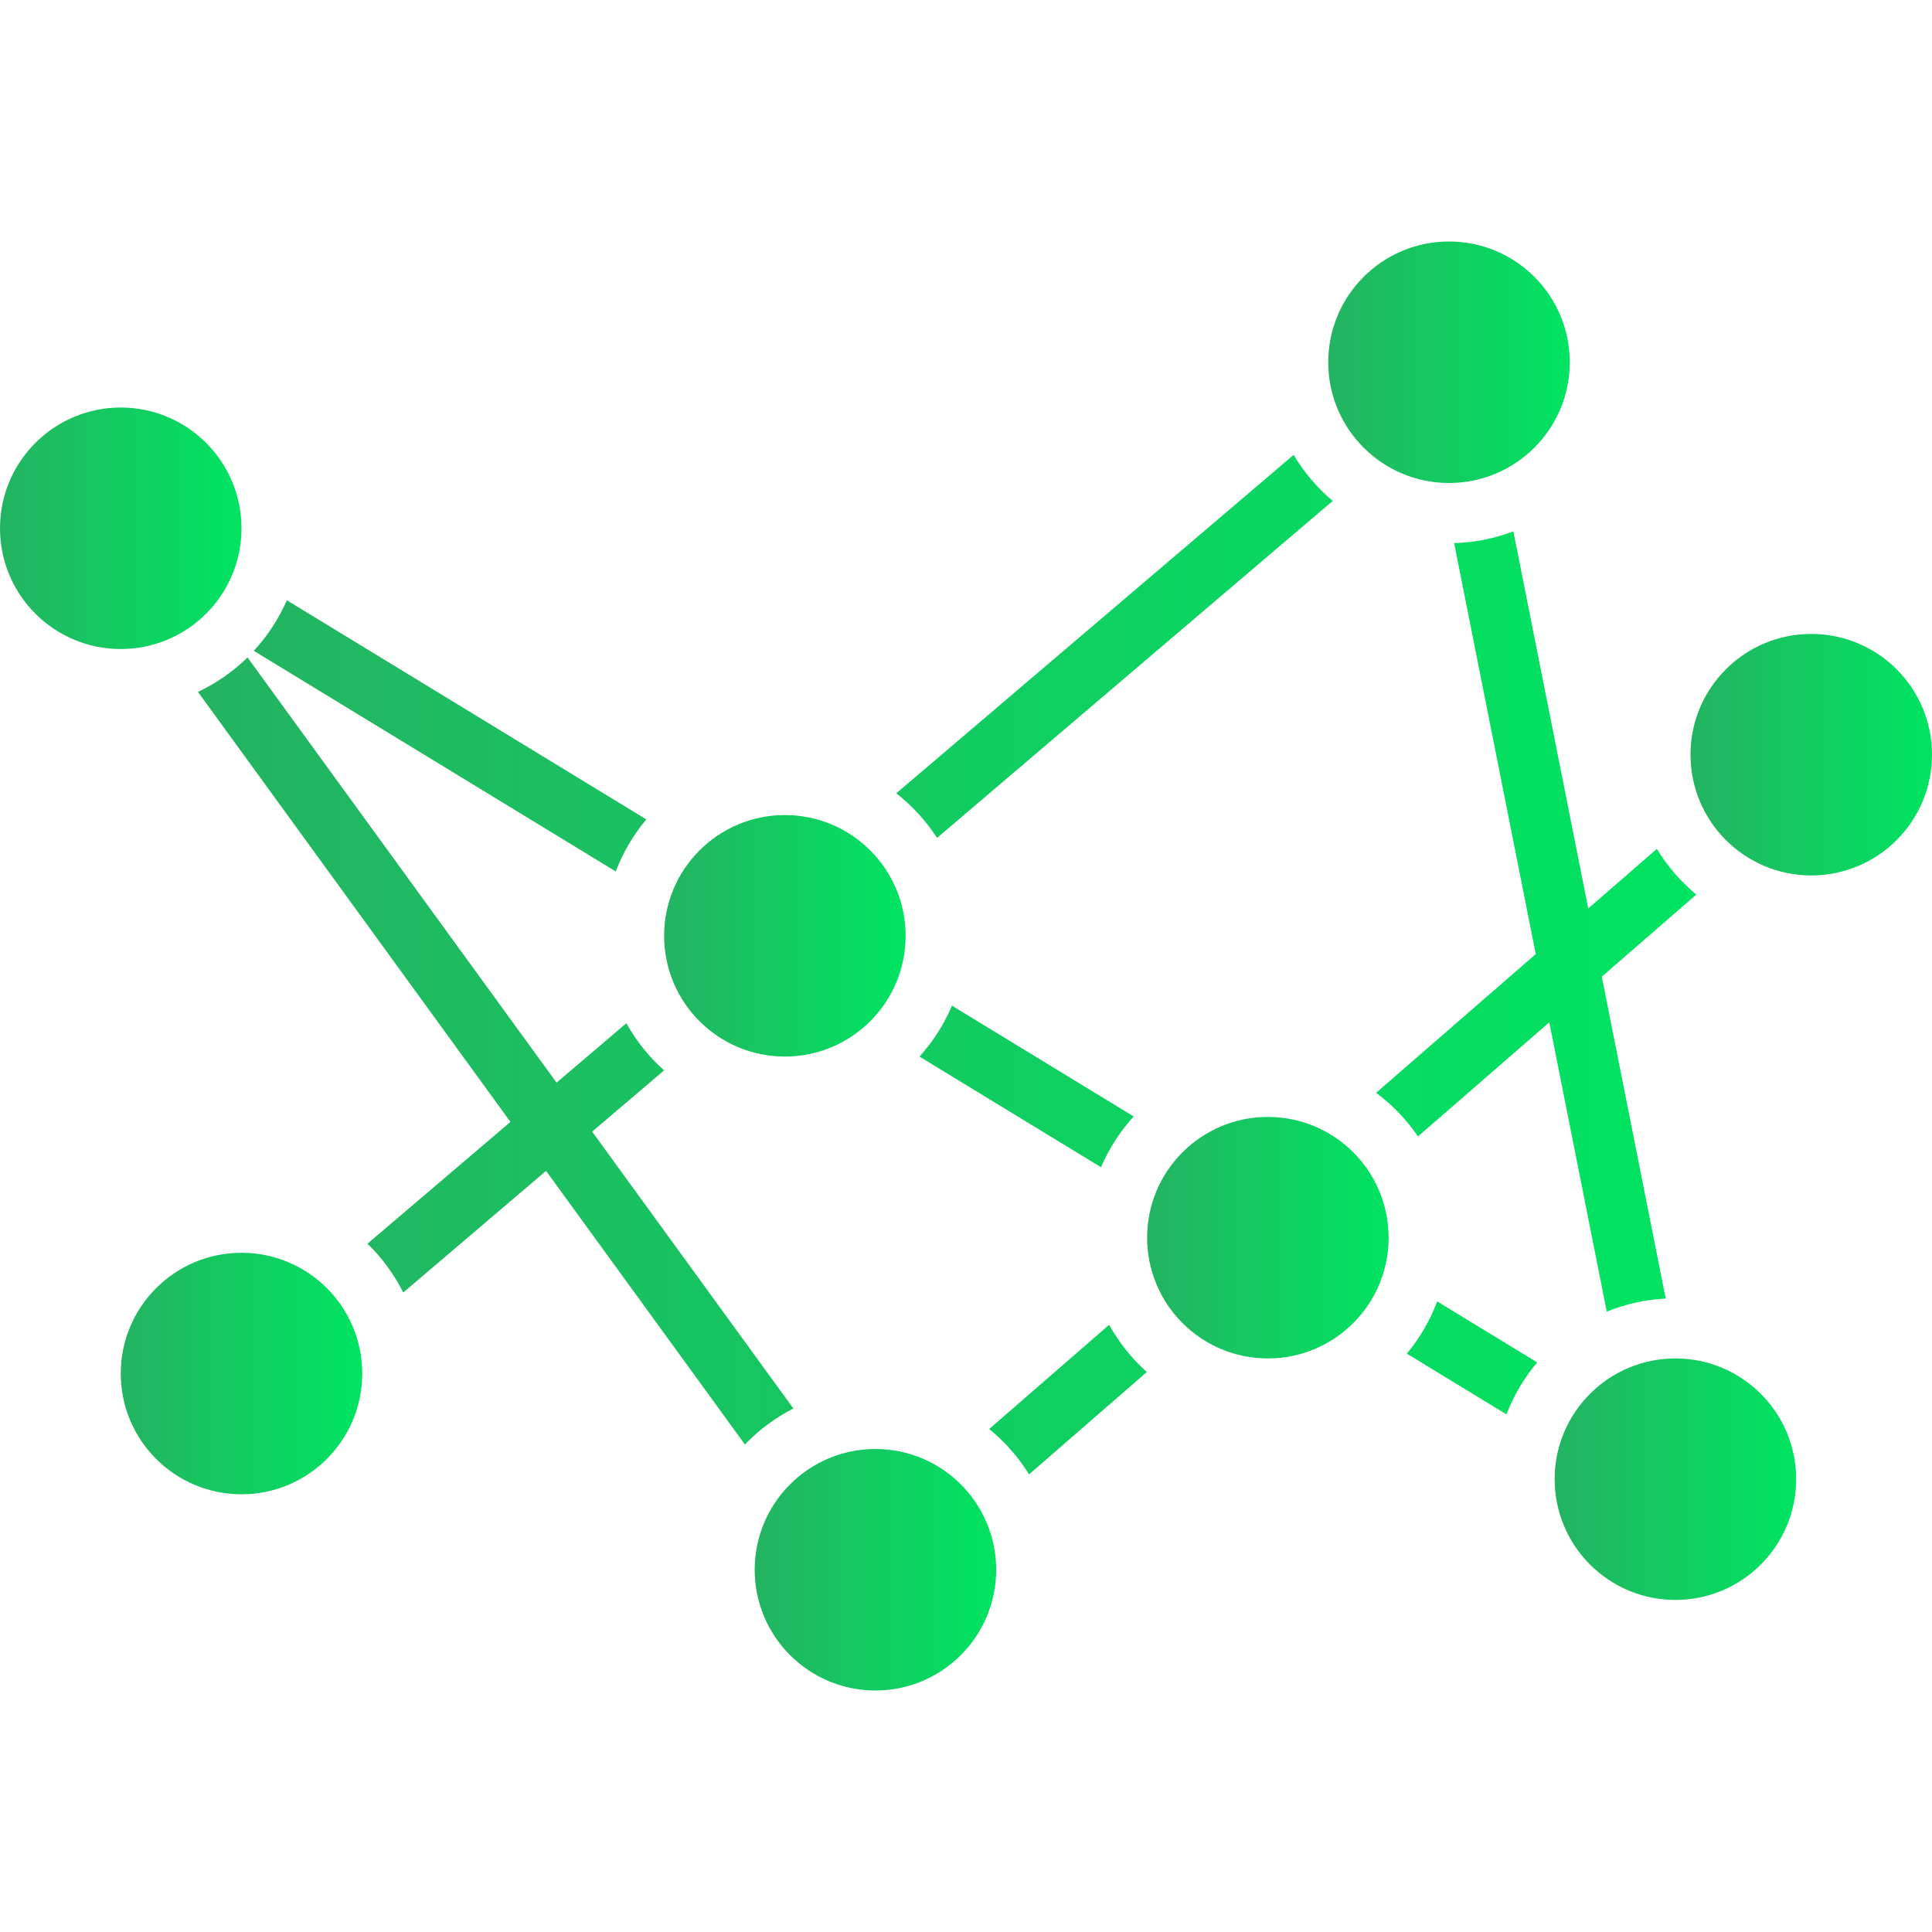 <svg width="191" height="191" viewBox="0 0 191 191" fill="none" xmlns="http://www.w3.org/2000/svg">
<path d="M11.938 64.164C18.53 64.164 23.875 58.819 23.875 52.227C23.875 45.634 18.53 40.289 11.938 40.289C5.345 40.289 0 45.634 0 52.227C0 58.819 5.345 64.164 11.938 64.164Z" fill="url(#paint0_linear_240_916)"/>
<path d="M86.547 167.125C93.14 167.125 98.484 161.78 98.484 155.188C98.484 148.595 93.14 143.25 86.547 143.25C79.954 143.25 74.609 148.595 74.609 155.188C74.609 161.78 79.954 167.125 86.547 167.125Z" fill="url(#paint1_linear_240_916)"/>
<path d="M77.594 104.453C84.187 104.453 89.531 99.109 89.531 92.516C89.531 85.923 84.187 80.578 77.594 80.578C71.001 80.578 65.656 85.923 65.656 92.516C65.656 99.109 71.001 104.453 77.594 104.453Z" fill="url(#paint2_linear_240_916)"/>
<path d="M125.344 134.297C131.937 134.297 137.281 128.952 137.281 122.359C137.281 115.766 131.937 110.422 125.344 110.422C118.751 110.422 113.406 115.766 113.406 122.359C113.406 128.952 118.751 134.297 125.344 134.297Z" fill="url(#paint3_linear_240_916)"/>
<path d="M165.633 158.172C172.226 158.172 177.57 152.827 177.57 146.234C177.57 139.641 172.226 134.297 165.633 134.297C159.04 134.297 153.695 139.641 153.695 146.234C153.695 152.827 159.04 158.172 165.633 158.172Z" fill="url(#paint4_linear_240_916)"/>
<path d="M23.875 147.727C30.468 147.727 35.812 142.382 35.812 135.789C35.812 129.196 30.468 123.852 23.875 123.852C17.282 123.852 11.938 129.196 11.938 135.789C11.938 142.382 17.282 147.727 23.875 147.727Z" fill="url(#paint5_linear_240_916)"/>
<path d="M179.062 86.547C185.655 86.547 191 81.202 191 74.609C191 68.016 185.655 62.672 179.062 62.672C172.47 62.672 167.125 68.016 167.125 74.609C167.125 81.202 172.47 86.547 179.062 86.547Z" fill="url(#paint6_linear_240_916)"/>
<path d="M143.25 47.75C149.843 47.75 155.188 42.405 155.188 35.812C155.188 29.22 149.843 23.875 143.25 23.875C136.657 23.875 131.312 29.22 131.312 35.812C131.312 42.405 136.657 47.75 143.25 47.75Z" fill="url(#paint7_linear_240_916)"/>
<path d="M139.084 133.824L148.932 139.827C149.65 137.956 150.677 136.219 151.97 134.688L142.083 128.662C141.379 130.538 140.365 132.283 139.084 133.824ZM163.797 83.921L157.017 89.813L149.613 52.529C147.741 53.245 145.762 53.638 143.759 53.693L151.827 94.323L136.046 108.036C137.655 109.233 139.054 110.691 140.184 112.348L153.166 101.067L158.848 129.672C160.703 128.915 162.673 128.478 164.675 128.377L158.355 96.556L167.699 88.437C166.157 87.159 164.838 85.632 163.797 83.921ZM101.737 145.757L113.376 135.641C111.883 134.303 110.625 132.724 109.652 130.971L97.795 141.274C99.349 142.538 100.681 144.054 101.737 145.757ZM127.891 44.971L88.608 78.426C90.186 79.662 91.547 81.153 92.635 82.837L131.753 49.523C130.221 48.231 128.916 46.693 127.891 44.971ZM112.078 110.374L94.111 99.421C93.329 101.267 92.244 102.968 90.9 104.455L108.848 115.394C109.636 113.552 110.728 111.855 112.078 110.374ZM25.087 64.34L60.875 86.154C61.587 84.281 62.608 82.541 63.895 81.006L28.36 59.344C27.556 61.18 26.45 62.868 25.088 64.338L25.087 64.34ZM50.463 110.913L36.329 122.952C37.769 124.352 38.964 125.984 39.865 127.779L53.984 115.755L73.644 142.804C75.031 141.359 76.65 140.156 78.434 139.245L58.543 111.874L65.653 105.82C64.159 104.484 62.898 102.908 61.923 101.157L55.024 107.032L24.472 64.995C23.039 66.396 21.381 67.548 19.569 68.402L50.463 110.913Z" fill="url(#paint8_linear_240_916)"/>
<defs>
<linearGradient id="paint0_linear_240_916" x1="-8.89413e-08" y1="52.227" x2="23.875" y2="52.227" gradientUnits="userSpaceOnUse">
<stop stop-color="#24B361"/>
<stop offset="1" stop-color="#00E461"/>
</linearGradient>
<linearGradient id="paint1_linear_240_916" x1="74.609" y1="155.188" x2="98.484" y2="155.188" gradientUnits="userSpaceOnUse">
<stop stop-color="#24B361"/>
<stop offset="1" stop-color="#00E461"/>
</linearGradient>
<linearGradient id="paint2_linear_240_916" x1="65.656" y1="92.516" x2="89.531" y2="92.516" gradientUnits="userSpaceOnUse">
<stop stop-color="#24B361"/>
<stop offset="1" stop-color="#00E461"/>
</linearGradient>
<linearGradient id="paint3_linear_240_916" x1="113.406" y1="122.359" x2="137.281" y2="122.359" gradientUnits="userSpaceOnUse">
<stop stop-color="#24B361"/>
<stop offset="1" stop-color="#00E461"/>
</linearGradient>
<linearGradient id="paint4_linear_240_916" x1="153.695" y1="146.234" x2="177.57" y2="146.234" gradientUnits="userSpaceOnUse">
<stop stop-color="#24B361"/>
<stop offset="1" stop-color="#00E461"/>
</linearGradient>
<linearGradient id="paint5_linear_240_916" x1="11.938" y1="135.789" x2="35.812" y2="135.789" gradientUnits="userSpaceOnUse">
<stop stop-color="#24B361"/>
<stop offset="1" stop-color="#00E461"/>
</linearGradient>
<linearGradient id="paint6_linear_240_916" x1="167.125" y1="74.609" x2="191" y2="74.609" gradientUnits="userSpaceOnUse">
<stop stop-color="#24B361"/>
<stop offset="1" stop-color="#00E461"/>
</linearGradient>
<linearGradient id="paint7_linear_240_916" x1="131.312" y1="35.812" x2="155.187" y2="35.812" gradientUnits="userSpaceOnUse">
<stop stop-color="#24B361"/>
<stop offset="1" stop-color="#00E461"/>
</linearGradient>
<linearGradient id="paint8_linear_240_916" x1="19.569" y1="95.364" x2="167.699" y2="95.364" gradientUnits="userSpaceOnUse">
<stop stop-color="#24B361"/>
<stop offset="1" stop-color="#00E461"/>
</linearGradient>
</defs>
</svg>
